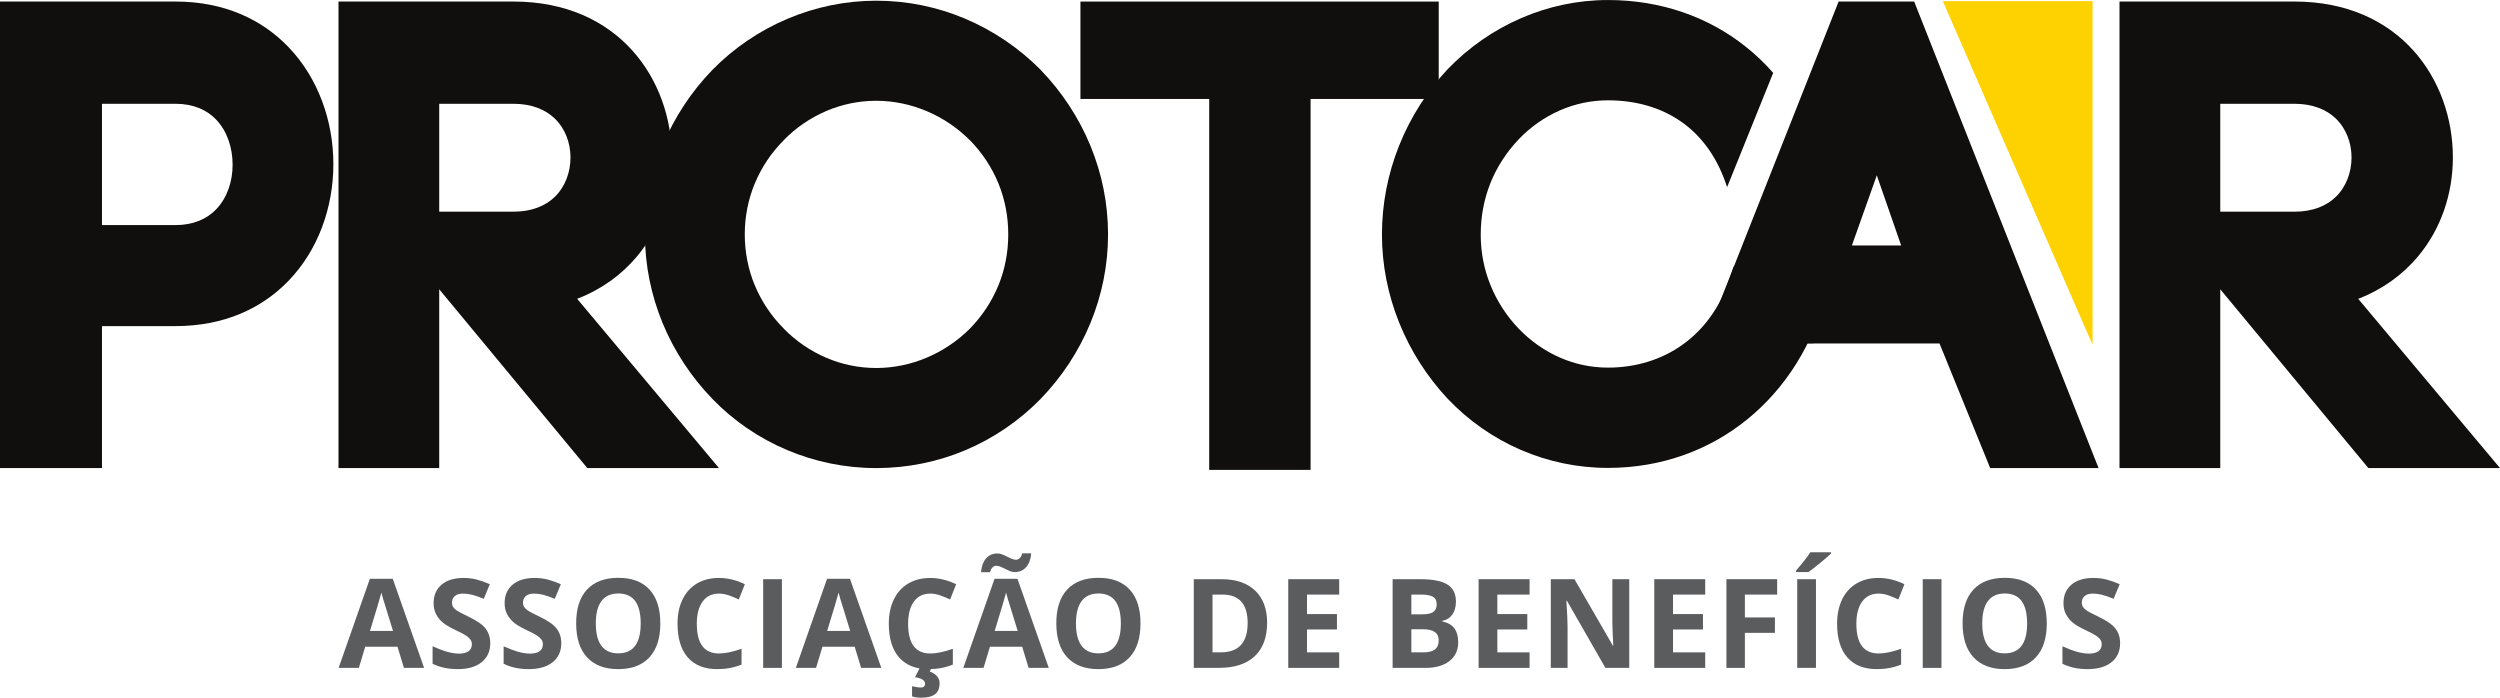 <svg width="86" height="24" viewBox="0 0 86 24" fill="none" xmlns="http://www.w3.org/2000/svg">
<g clip-path="url(#clip0_97_1899)">
<path d="M13.52 21.705C13.316 21.048 13.201 20.675 13.175 20.589C13.15 20.503 13.131 20.434 13.12 20.384C13.074 20.563 12.943 21.003 12.727 21.705H13.52ZM13.895 22.975L13.674 22.248H12.564L12.344 22.975H11.649L12.723 19.911H13.511L14.589 22.975H13.895Z" fill="#5B5C5E"/>
<path d="M16.865 22.129C16.865 22.404 16.765 22.621 16.568 22.78C16.37 22.939 16.095 23.018 15.743 23.018C15.418 23.018 15.13 22.956 14.881 22.834V22.233C15.087 22.325 15.261 22.389 15.403 22.427C15.545 22.465 15.675 22.484 15.792 22.484C15.934 22.484 16.043 22.456 16.118 22.402C16.194 22.348 16.232 22.267 16.232 22.16C16.232 22.1 16.216 22.047 16.182 22.001C16.149 21.954 16.1 21.909 16.035 21.866C15.971 21.823 15.839 21.753 15.641 21.66C15.455 21.571 15.315 21.487 15.222 21.407C15.129 21.326 15.055 21.232 15 21.125C14.944 21.018 14.916 20.892 14.916 20.749C14.916 20.48 15.008 20.267 15.19 20.113C15.373 19.958 15.625 19.881 15.947 19.881C16.105 19.881 16.255 19.9 16.4 19.937C16.543 19.975 16.693 20.028 16.85 20.096L16.642 20.599C16.479 20.532 16.345 20.486 16.239 20.46C16.133 20.433 16.028 20.42 15.926 20.42C15.804 20.42 15.71 20.448 15.645 20.505C15.579 20.562 15.547 20.637 15.547 20.729C15.547 20.786 15.56 20.836 15.586 20.878C15.613 20.92 15.655 20.961 15.712 21.001C15.77 21.041 15.906 21.112 16.121 21.215C16.406 21.351 16.601 21.488 16.706 21.625C16.811 21.762 16.865 21.929 16.865 22.129Z" fill="#5B5C5E"/>
<path d="M19.308 22.129C19.308 22.404 19.209 22.621 19.011 22.78C18.814 22.939 18.538 23.018 18.186 23.018C17.862 23.018 17.574 22.956 17.325 22.834V22.233C17.53 22.325 17.704 22.389 17.846 22.427C17.988 22.465 18.118 22.484 18.236 22.484C18.378 22.484 18.486 22.456 18.562 22.402C18.638 22.348 18.675 22.267 18.675 22.16C18.675 22.1 18.659 22.047 18.626 22.001C18.592 21.954 18.543 21.909 18.479 21.866C18.414 21.823 18.283 21.753 18.085 21.66C17.898 21.571 17.759 21.487 17.666 21.407C17.572 21.326 17.499 21.232 17.443 21.125C17.387 21.018 17.359 20.892 17.359 20.749C17.359 20.48 17.451 20.267 17.634 20.113C17.816 19.958 18.068 19.881 18.39 19.881C18.548 19.881 18.699 19.9 18.843 19.937C18.986 19.975 19.136 20.028 19.293 20.096L19.085 20.599C18.922 20.532 18.788 20.486 18.682 20.46C18.576 20.433 18.472 20.42 18.369 20.42C18.247 20.42 18.153 20.448 18.088 20.505C18.023 20.562 17.99 20.637 17.99 20.729C17.99 20.786 18.004 20.836 18.03 20.878C18.056 20.92 18.098 20.961 18.156 21.001C18.213 21.041 18.349 21.112 18.565 21.215C18.849 21.351 19.044 21.488 19.15 21.625C19.255 21.762 19.308 21.929 19.308 22.129Z" fill="#5B5C5E"/>
<path d="M20.496 21.446C20.496 21.787 20.56 22.043 20.689 22.216C20.818 22.389 21.011 22.475 21.268 22.475C21.782 22.475 22.04 22.131 22.04 21.446C22.04 20.759 21.784 20.416 21.272 20.416C21.015 20.416 20.822 20.502 20.691 20.675C20.561 20.848 20.496 21.105 20.496 21.446ZM22.715 21.446C22.715 21.952 22.591 22.34 22.341 22.611C22.091 22.882 21.733 23.018 21.268 23.018C20.802 23.018 20.444 22.882 20.194 22.611C19.944 22.34 19.82 21.95 19.82 21.442C19.82 20.934 19.945 20.547 20.195 20.279C20.445 20.011 20.805 19.877 21.272 19.877C21.739 19.877 22.097 20.012 22.344 20.282C22.592 20.551 22.715 20.939 22.715 21.446Z" fill="#5B5C5E"/>
<path d="M24.733 20.42C24.491 20.42 24.303 20.511 24.17 20.694C24.037 20.877 23.97 21.132 23.97 21.459C23.97 22.139 24.224 22.479 24.733 22.479C24.947 22.479 25.206 22.426 25.509 22.318V22.861C25.26 22.965 24.981 23.018 24.673 23.018C24.231 23.018 23.893 22.883 23.658 22.614C23.424 22.345 23.307 21.958 23.307 21.454C23.307 21.137 23.364 20.86 23.479 20.621C23.595 20.383 23.76 20.199 23.975 20.072C24.191 19.944 24.444 19.881 24.733 19.881C25.029 19.881 25.325 19.953 25.623 20.096L25.415 20.622C25.302 20.568 25.187 20.521 25.072 20.48C24.957 20.44 24.844 20.42 24.733 20.42Z" fill="#5B5C5E"/>
<path d="M26.253 22.975V19.924H26.898V22.975H26.253Z" fill="#5B5C5E"/>
<path d="M29.247 21.705C29.043 21.048 28.928 20.675 28.903 20.589C28.877 20.503 28.859 20.434 28.848 20.384C28.802 20.563 28.67 21.003 28.454 21.705H29.247ZM29.622 22.975L29.401 22.248H28.292L28.072 22.975H27.377L28.45 19.911H29.239L30.317 22.975H29.622Z" fill="#5B5C5E"/>
<path d="M32.322 23.498C32.322 23.675 32.27 23.803 32.165 23.882C32.06 23.961 31.898 24.001 31.679 24.001C31.571 24.001 31.469 23.986 31.375 23.957V23.606C31.413 23.616 31.463 23.627 31.526 23.636C31.589 23.645 31.638 23.651 31.672 23.651C31.773 23.651 31.822 23.607 31.822 23.521C31.822 23.406 31.707 23.331 31.477 23.296L31.639 22.975H32.041L31.985 23.104C32.087 23.137 32.169 23.188 32.23 23.259C32.291 23.329 32.322 23.408 32.322 23.498ZM32.002 20.42C31.759 20.42 31.572 20.511 31.438 20.694C31.305 20.877 31.239 21.132 31.239 21.459C31.239 22.139 31.493 22.48 32.002 22.48C32.215 22.48 32.474 22.426 32.778 22.319V22.861C32.528 22.966 32.249 23.018 31.942 23.018C31.499 23.018 31.161 22.883 30.927 22.614C30.692 22.345 30.575 21.958 30.575 21.455C30.575 21.138 30.633 20.86 30.748 20.622C30.863 20.383 31.028 20.2 31.244 20.073C31.459 19.945 31.712 19.882 32.002 19.882C32.297 19.882 32.593 19.954 32.892 20.097L32.684 20.622C32.57 20.569 32.456 20.521 32.341 20.481C32.226 20.44 32.113 20.42 32.002 20.42Z" fill="#5B5C5E"/>
<path d="M34.268 19.461C34.225 19.461 34.184 19.479 34.145 19.517C34.105 19.553 34.076 19.609 34.058 19.684H33.748C33.763 19.483 33.821 19.325 33.92 19.21C34.019 19.096 34.15 19.039 34.314 19.039C34.371 19.039 34.427 19.051 34.481 19.073C34.536 19.097 34.591 19.122 34.644 19.149C34.697 19.176 34.75 19.201 34.801 19.223C34.852 19.246 34.903 19.256 34.953 19.256C34.995 19.256 35.037 19.238 35.076 19.202C35.116 19.166 35.145 19.11 35.163 19.035H35.473C35.458 19.236 35.4 19.394 35.3 19.509C35.199 19.623 35.068 19.68 34.907 19.68C34.85 19.68 34.794 19.669 34.74 19.646C34.684 19.622 34.63 19.598 34.577 19.57C34.524 19.543 34.471 19.518 34.42 19.495C34.369 19.472 34.318 19.461 34.268 19.461ZM35.009 21.705C34.805 21.048 34.69 20.675 34.665 20.589C34.639 20.503 34.621 20.434 34.61 20.384C34.564 20.563 34.432 21.003 34.217 21.705H35.009ZM35.384 22.975L35.163 22.248H34.054L33.834 22.975H33.138L34.212 19.911H35.001L36.078 22.975H35.384Z" fill="#5B5C5E"/>
<path d="M37.013 21.446C37.013 21.787 37.078 22.043 37.207 22.216C37.336 22.389 37.529 22.475 37.785 22.475C38.3 22.475 38.557 22.131 38.557 21.446C38.557 20.759 38.302 20.416 37.789 20.416C37.532 20.416 37.339 20.502 37.209 20.675C37.079 20.848 37.013 21.105 37.013 21.446ZM39.233 21.446C39.233 21.952 39.109 22.34 38.859 22.611C38.609 22.882 38.251 23.018 37.785 23.018C37.319 23.018 36.962 22.882 36.712 22.611C36.462 22.34 36.337 21.95 36.337 21.442C36.337 20.934 36.462 20.547 36.713 20.279C36.963 20.011 37.322 19.877 37.789 19.877C38.257 19.877 38.615 20.012 38.862 20.282C39.11 20.551 39.233 20.939 39.233 21.446Z" fill="#5B5C5E"/>
<path d="M42.919 21.436C42.919 20.781 42.631 20.454 42.054 20.454H41.711V22.441H41.988C42.609 22.441 42.919 22.106 42.919 21.436ZM43.589 21.42C43.589 21.922 43.447 22.307 43.162 22.574C42.877 22.841 42.465 22.975 41.927 22.975H41.066V19.924H42.021C42.517 19.924 42.903 20.055 43.178 20.318C43.452 20.581 43.589 20.948 43.589 21.42Z" fill="#5B5C5E"/>
<path d="M46.068 22.975H44.316V19.924H46.068V20.454H44.961V21.124H45.991V21.654H44.961V22.441H46.068V22.975Z" fill="#5B5C5E"/>
<path d="M48.551 21.646V22.441H48.971C49.149 22.441 49.28 22.406 49.364 22.338C49.45 22.27 49.492 22.166 49.492 22.026C49.492 21.773 49.311 21.646 48.95 21.646H48.551ZM48.551 21.133H48.926C49.1 21.133 49.227 21.106 49.305 21.052C49.383 20.997 49.423 20.907 49.423 20.782C49.423 20.664 49.38 20.581 49.295 20.53C49.21 20.479 49.075 20.454 48.89 20.454H48.551V21.133ZM47.906 19.924H48.852C49.284 19.924 49.597 19.985 49.792 20.108C49.987 20.231 50.084 20.427 50.084 20.696C50.084 20.879 50.042 21.028 49.957 21.145C49.871 21.262 49.758 21.332 49.617 21.356V21.377C49.809 21.42 49.948 21.5 50.033 21.619C50.119 21.737 50.162 21.894 50.162 22.09C50.162 22.369 50.061 22.585 49.861 22.741C49.661 22.897 49.388 22.975 49.044 22.975H47.906V19.924Z" fill="#5B5C5E"/>
<path d="M52.617 22.975H50.864V19.924H52.617V20.454H51.509V21.124H52.539V21.654H51.509V22.441H52.617V22.975Z" fill="#5B5C5E"/>
<path d="M56.046 22.975H55.226L53.902 20.666H53.884C53.91 21.075 53.924 21.365 53.924 21.539V22.975H53.347V19.924H54.161L55.482 22.209H55.497C55.475 21.812 55.465 21.532 55.465 21.368V19.924H56.046V22.975Z" fill="#5B5C5E"/>
<path d="M58.659 22.975H56.907V19.924H58.659V20.454H57.552V21.124H58.582V21.654H57.552V22.441H58.659V22.975Z" fill="#5B5C5E"/>
<path d="M60.024 22.975H59.389V19.924H61.134V20.454H60.024V21.24H61.057V21.77H60.024V22.975Z" fill="#5B5C5E"/>
<path d="M61.787 19.68V19.624C62.026 19.346 62.189 19.137 62.276 18.997H62.987V19.04C62.916 19.112 62.792 19.22 62.618 19.362C62.444 19.505 62.308 19.61 62.21 19.68H61.787ZM61.824 22.975V19.924H62.469V22.975H61.824Z" fill="#5B5C5E"/>
<path d="M64.623 20.42C64.38 20.42 64.192 20.511 64.059 20.694C63.926 20.877 63.859 21.132 63.859 21.459C63.859 22.139 64.113 22.479 64.623 22.479C64.836 22.479 65.095 22.426 65.398 22.318V22.861C65.149 22.965 64.87 23.018 64.562 23.018C64.12 23.018 63.782 22.883 63.547 22.614C63.313 22.345 63.196 21.958 63.196 21.454C63.196 21.137 63.253 20.86 63.368 20.621C63.483 20.383 63.649 20.199 63.864 20.072C64.08 19.944 64.333 19.881 64.623 19.881C64.918 19.881 65.214 19.953 65.512 20.096L65.304 20.622C65.191 20.568 65.076 20.521 64.961 20.48C64.846 20.44 64.733 20.42 64.623 20.42Z" fill="#5B5C5E"/>
<path d="M66.142 22.975V19.924H66.787V22.975H66.142Z" fill="#5B5C5E"/>
<path d="M68.189 21.446C68.189 21.787 68.254 22.043 68.383 22.216C68.512 22.389 68.705 22.475 68.961 22.475C69.476 22.475 69.733 22.131 69.733 21.446C69.733 20.759 69.478 20.416 68.966 20.416C68.709 20.416 68.515 20.502 68.385 20.675C68.255 20.848 68.189 21.105 68.189 21.446ZM70.409 21.446C70.409 21.952 70.285 22.34 70.035 22.611C69.785 22.882 69.427 23.018 68.961 23.018C68.496 23.018 68.138 22.882 67.888 22.611C67.638 22.34 67.513 21.95 67.513 21.442C67.513 20.934 67.638 20.547 67.889 20.279C68.139 20.011 68.498 19.877 68.966 19.877C69.433 19.877 69.791 20.012 70.038 20.282C70.286 20.551 70.409 20.939 70.409 21.446Z" fill="#5B5C5E"/>
<path d="M72.932 22.129C72.932 22.404 72.833 22.621 72.635 22.78C72.438 22.939 72.162 23.018 71.81 23.018C71.485 23.018 71.198 22.956 70.948 22.834V22.233C71.154 22.325 71.328 22.389 71.47 22.427C71.612 22.465 71.742 22.484 71.86 22.484C72.002 22.484 72.111 22.456 72.186 22.402C72.262 22.348 72.299 22.267 72.299 22.16C72.299 22.1 72.283 22.047 72.25 22.001C72.216 21.954 72.167 21.909 72.103 21.866C72.038 21.823 71.907 21.753 71.709 21.66C71.522 21.571 71.382 21.487 71.29 21.407C71.197 21.326 71.123 21.232 71.067 21.125C71.011 21.018 70.984 20.892 70.984 20.749C70.984 20.48 71.075 20.267 71.257 20.113C71.44 19.958 71.692 19.881 72.014 19.881C72.172 19.881 72.323 19.9 72.467 19.937C72.611 19.975 72.76 20.028 72.917 20.096L72.709 20.599C72.547 20.532 72.412 20.486 72.306 20.46C72.2 20.433 72.096 20.42 71.993 20.42C71.871 20.42 71.777 20.448 71.712 20.505C71.647 20.562 71.614 20.637 71.614 20.729C71.614 20.786 71.628 20.836 71.654 20.878C71.68 20.92 71.722 20.961 71.78 21.001C71.837 21.041 71.974 21.112 72.189 21.215C72.473 21.351 72.668 21.488 72.774 21.625C72.879 21.762 72.932 21.929 72.932 22.129Z" fill="#5B5C5E"/>
<path fill-rule="evenodd" clip-rule="evenodd" d="M68.462 16.102L68.299 15.7L66.719 11.815H62.39L62.389 11.819H60.982V13.361H57.989L63.138 0.332L63.249 0.052H65.848L65.958 0.332L71.829 15.188L72.191 16.102H68.462ZM65.4 8.444L64.562 6.031L63.705 8.444H65.4Z" fill="#100F0D"/>
<path fill-rule="evenodd" clip-rule="evenodd" d="M3.508 3.57V7.743H6.037C6.657 7.743 7.122 7.528 7.437 7.2C7.815 6.806 8.002 6.241 8.002 5.667C8.002 5.084 7.815 4.512 7.437 4.116C7.123 3.785 6.658 3.57 6.037 3.57H3.508ZM0 15.411V0.053H6.037C7.708 0.053 9.002 0.666 9.912 1.607C10.948 2.679 11.468 4.166 11.468 5.646C11.468 7.126 10.949 8.606 9.914 9.671C9.004 10.609 7.709 11.218 6.037 11.218H3.508V15.411V16.101H2.819H0.688H0V15.411Z" fill="#100F0D"/>
<path fill-rule="evenodd" clip-rule="evenodd" d="M15.109 3.57V7.282H17.66C18.291 7.282 18.762 7.083 19.079 6.777C19.444 6.426 19.625 5.923 19.625 5.416C19.625 4.919 19.444 4.422 19.079 4.073C18.761 3.769 18.29 3.57 17.66 3.57H15.109ZM19.995 15.85L15.109 9.951V16.101H11.644V15.411V0.743V0.053H12.332H17.66C21.294 0.053 23.112 2.746 23.112 5.416C23.112 6.662 22.706 7.88 21.901 8.834C21.38 9.451 20.697 9.954 19.854 10.279L23.784 14.969L24.732 16.101H23.259H20.522H20.203L19.995 15.85Z" fill="#100F0D"/>
<path fill-rule="evenodd" clip-rule="evenodd" d="M22.788 11.1C22.404 10.161 22.186 9.137 22.186 8.063C22.186 6.989 22.404 5.965 22.788 5.026C23.193 4.038 23.785 3.149 24.506 2.404L24.509 2.401C25.237 1.659 26.117 1.056 27.095 0.644C28.04 0.245 29.072 0.024 30.142 0.024C31.221 0.024 32.248 0.243 33.186 0.637C34.17 1.051 35.053 1.654 35.793 2.396L35.798 2.404C36.519 3.149 37.111 4.038 37.516 5.026C37.901 5.965 38.117 6.989 38.117 8.063C38.117 9.137 37.901 10.161 37.516 11.1C37.111 12.088 36.519 12.977 35.798 13.722L35.796 13.725C35.057 14.477 34.179 15.079 33.203 15.489C32.26 15.885 31.227 16.102 30.142 16.102C29.066 16.102 28.028 15.883 27.078 15.482C26.105 15.072 25.23 14.472 24.506 13.722C23.785 12.977 23.193 12.088 22.788 11.1ZM34.348 9.811C34.563 9.283 34.684 8.695 34.684 8.063C34.684 7.431 34.563 6.843 34.348 6.315C34.119 5.754 33.782 5.251 33.369 4.827L33.367 4.828C32.941 4.4 32.432 4.055 31.872 3.82C31.332 3.593 30.745 3.467 30.142 3.467C29.538 3.467 28.957 3.591 28.428 3.817C27.876 4.052 27.376 4.396 26.959 4.823L26.957 4.828C26.536 5.249 26.196 5.754 25.964 6.314L25.963 6.314C25.743 6.848 25.62 7.439 25.62 8.063C25.62 8.687 25.743 9.277 25.963 9.812L25.964 9.811C26.196 10.372 26.536 10.877 26.957 11.298L26.959 11.303C27.376 11.73 27.876 12.074 28.428 12.309C28.957 12.535 29.538 12.659 30.142 12.659C30.745 12.659 31.332 12.534 31.872 12.306C32.434 12.07 32.942 11.727 33.366 11.303C33.78 10.877 34.119 10.373 34.348 9.811Z" fill="#100F0D"/>
<path fill-rule="evenodd" clip-rule="evenodd" d="M45.084 3.404V16.164H41.597V3.404H37.856H37.167V2.713V0.744V0.054H37.856H48.804H49.492V0.744V2.713V3.404H48.804H45.084Z" fill="#100F0D"/>
<path fill-rule="evenodd" clip-rule="evenodd" d="M48.126 11.086C47.752 10.152 47.539 9.133 47.539 8.069C47.539 6.989 47.751 5.962 48.124 5.023C48.521 4.023 49.101 3.128 49.799 2.381L49.807 2.373C50.518 1.636 51.378 1.032 52.337 0.619C53.253 0.224 54.26 0.001 55.314 0.001C57.127 0.001 58.755 0.575 60.047 1.601C60.389 1.872 60.707 2.175 60.998 2.507L59.413 6.437L59.358 6.28C59.032 5.353 58.504 4.655 57.838 4.189C57.138 3.698 56.27 3.451 55.314 3.451C54.728 3.451 54.169 3.575 53.663 3.796C53.125 4.031 52.642 4.374 52.239 4.796L52.24 4.797C51.829 5.228 51.495 5.736 51.268 6.304C51.056 6.837 50.937 7.43 50.937 8.069C50.937 8.69 51.056 9.273 51.27 9.802C51.497 10.366 51.83 10.873 52.238 11.3C52.641 11.722 53.124 12.066 53.663 12.301C54.169 12.523 54.728 12.646 55.314 12.646C56.284 12.646 57.175 12.367 57.897 11.845C58.603 11.336 59.158 10.589 59.48 9.639L59.637 9.173H60.125H62.178H62.485L63.001 9.382L62.84 10.024C62.385 11.839 61.419 13.364 60.097 14.433C58.792 15.489 57.149 16.096 55.314 16.096C54.254 16.096 53.241 15.876 52.32 15.478C51.367 15.068 50.511 14.465 49.802 13.719L49.799 13.716C49.101 12.969 48.522 12.076 48.126 11.086Z" fill="#100F0D"/>
<path fill-rule="evenodd" clip-rule="evenodd" d="M76.377 3.57V7.282H78.927C79.559 7.282 80.029 7.083 80.347 6.777C80.711 6.426 80.893 5.923 80.893 5.416C80.893 4.919 80.711 4.422 80.347 4.073C80.028 3.769 79.558 3.57 78.927 3.57H76.377ZM81.263 15.85L76.377 9.951V16.101H72.911V15.411V0.743V0.053H73.6H78.927C82.562 0.053 84.379 2.746 84.379 5.416C84.379 6.662 83.973 7.88 83.169 8.834C82.648 9.451 81.965 9.954 81.122 10.279L85.051 14.969L86 16.101H84.527H81.79H81.471L81.263 15.85Z" fill="#100F0D"/>
<path fill-rule="evenodd" clip-rule="evenodd" d="M71.985 0.04V11.862L66.834 0.04H71.985Z" fill="#FED200"/>
</g>
<defs>
<clipPath id="clip0_97_1899">
<rect width="86" height="24" fill="white"/>
</clipPath>
</defs>
</svg>
